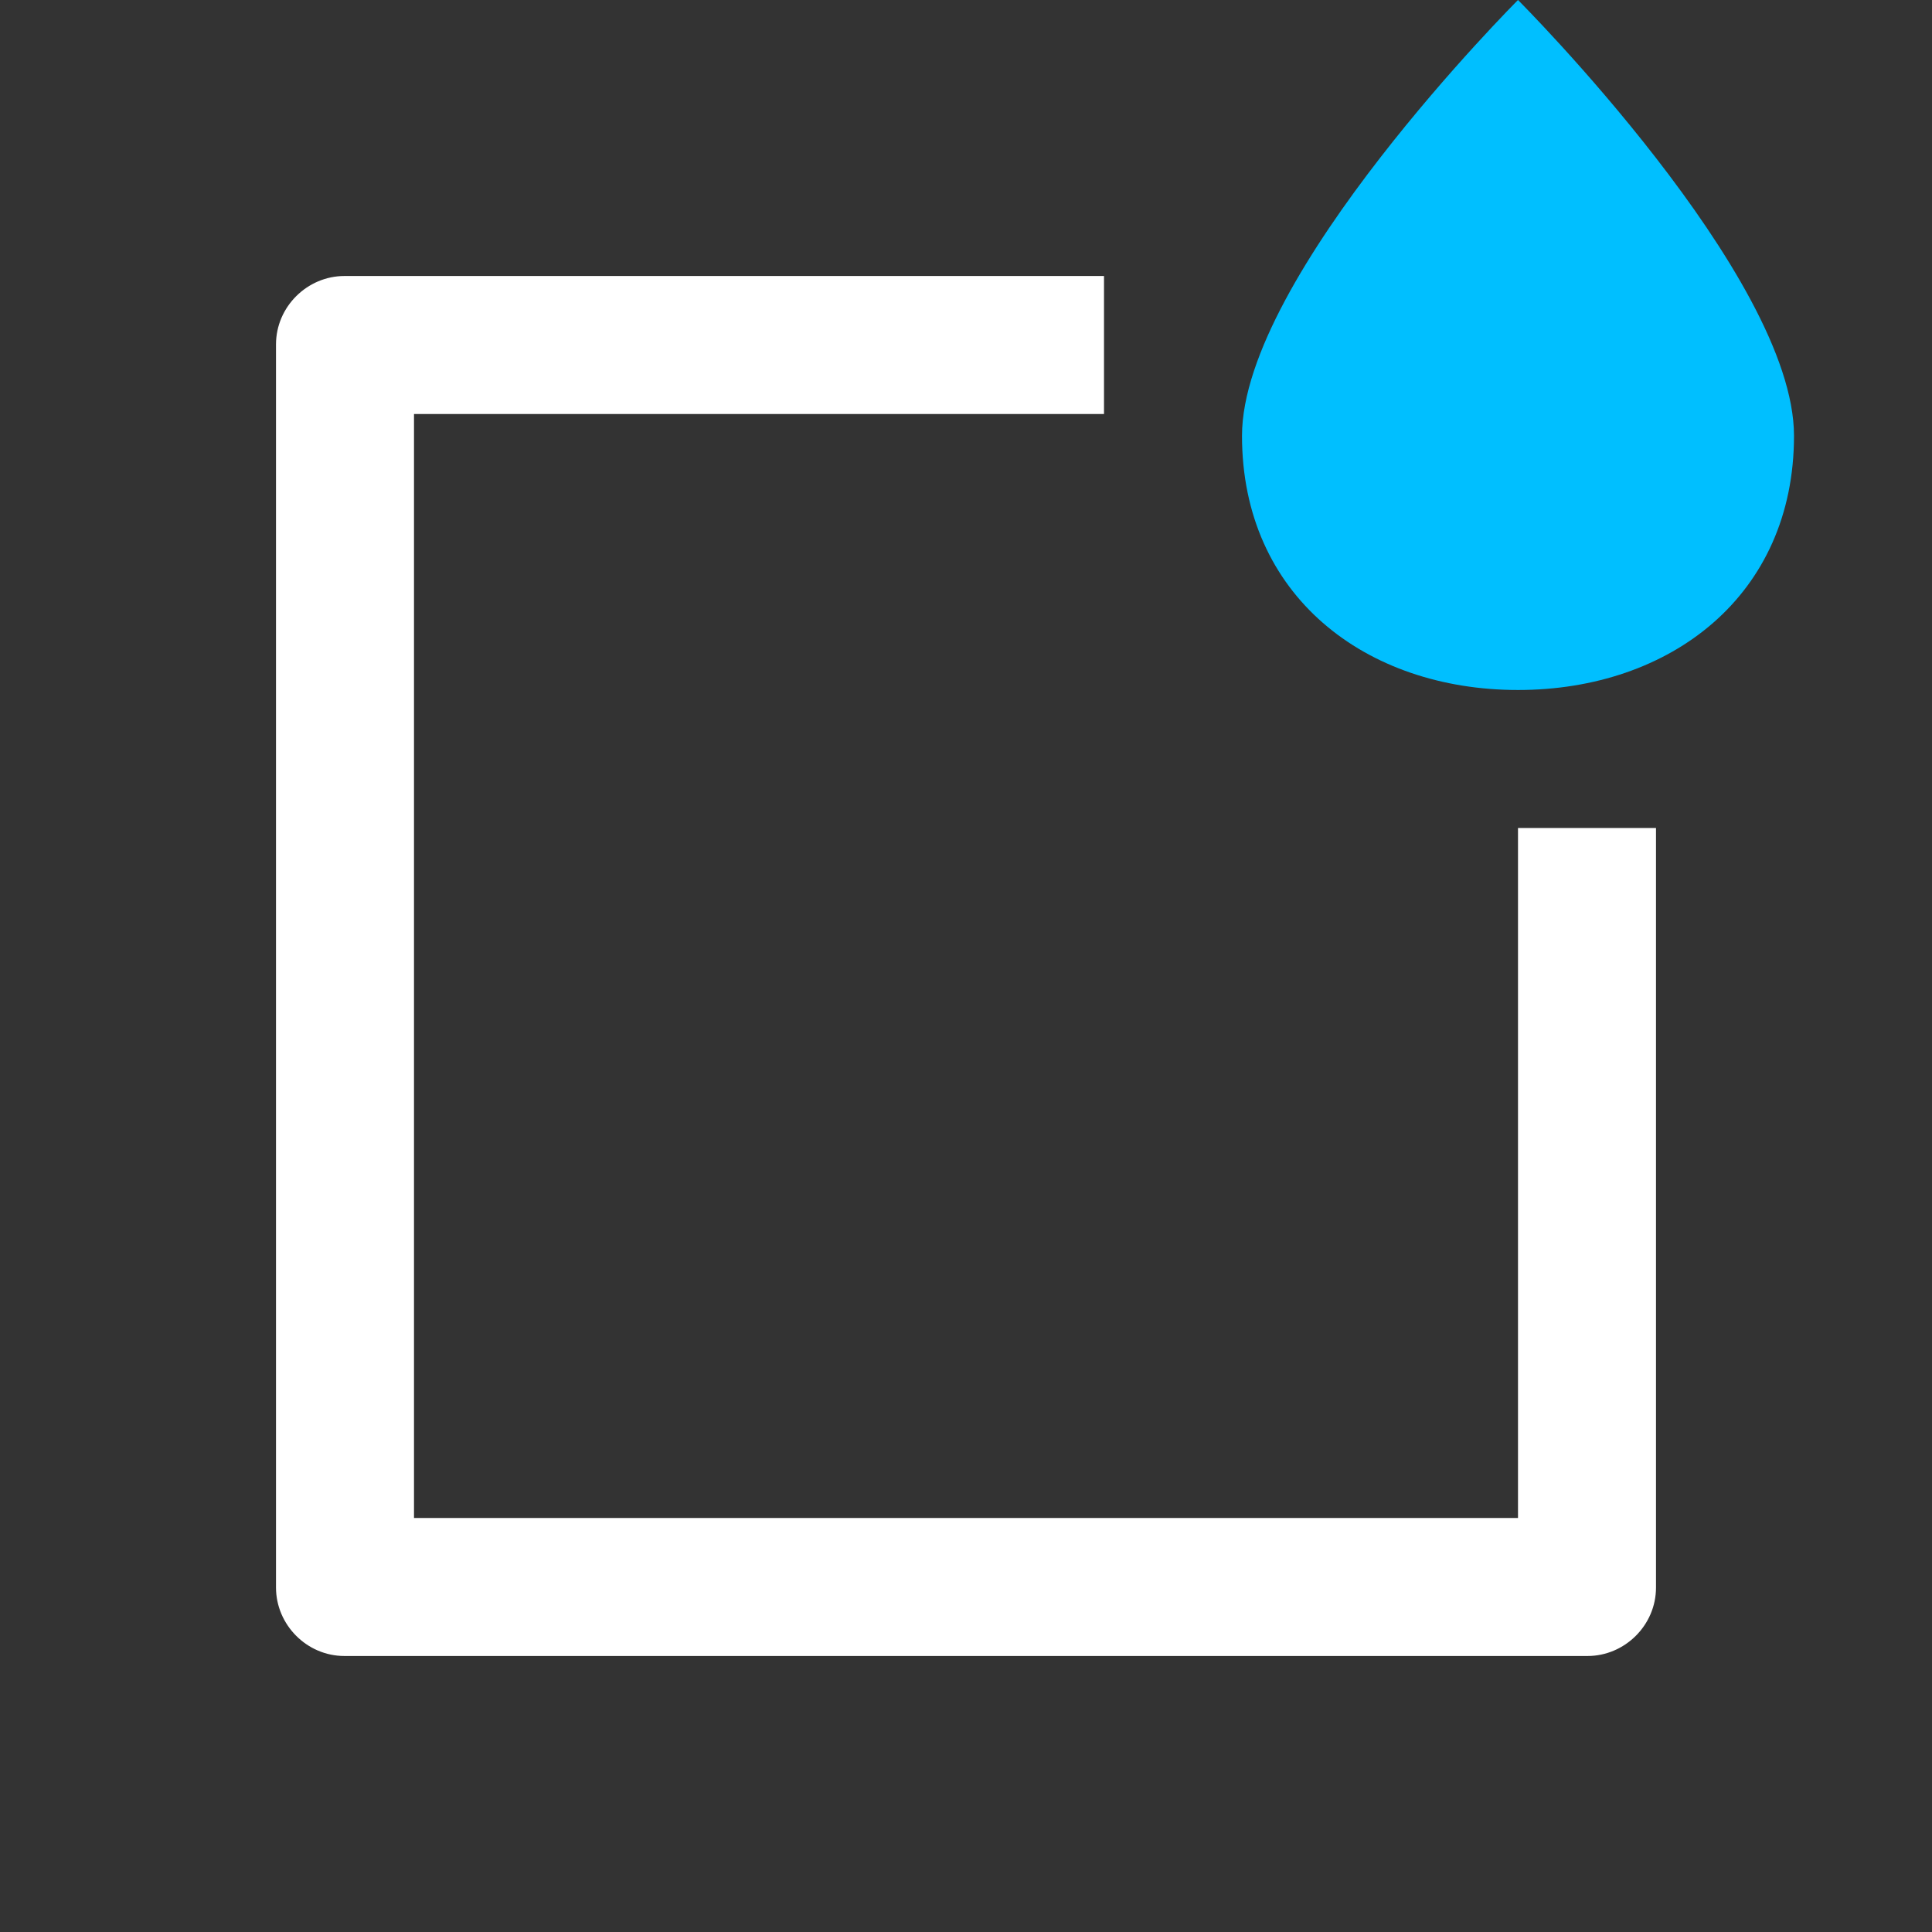 <?xml version="1.0" encoding="UTF-8"?>
<svg width="28px" height="28px" viewBox="0 0 28 28" version="1.1" xmlns="http://www.w3.org/2000/svg" xmlns:xlink="http://www.w3.org/1999/xlink">
    <rect x="0" y="0" width="28" height="28" fill="#333333" stroke="none"/>
    <path d="M16,4 L4.992,4 C4.455,4 4,4.444 4,4.992 L4,23.008 C4,23.545 4.444,24 4.992,24 L23.008,24 C23.545,24 24,23.556 24,23.008 L24,12 L22,12 L22,22 L6,22 L6,6 L16,6 L16,4 Z" id="shape" fill="#FFFFFF" fill-rule="nonzero"></path>
    <path d="M22,10 C24.209,10 26,8.632 26,6.316 C26,4 22,0 22,0 C22,0 18,4 18,6.316 C18,8.632 19.791,10 22,10 Z" id="mode" fill="#00BFFF"></path>
</svg>
